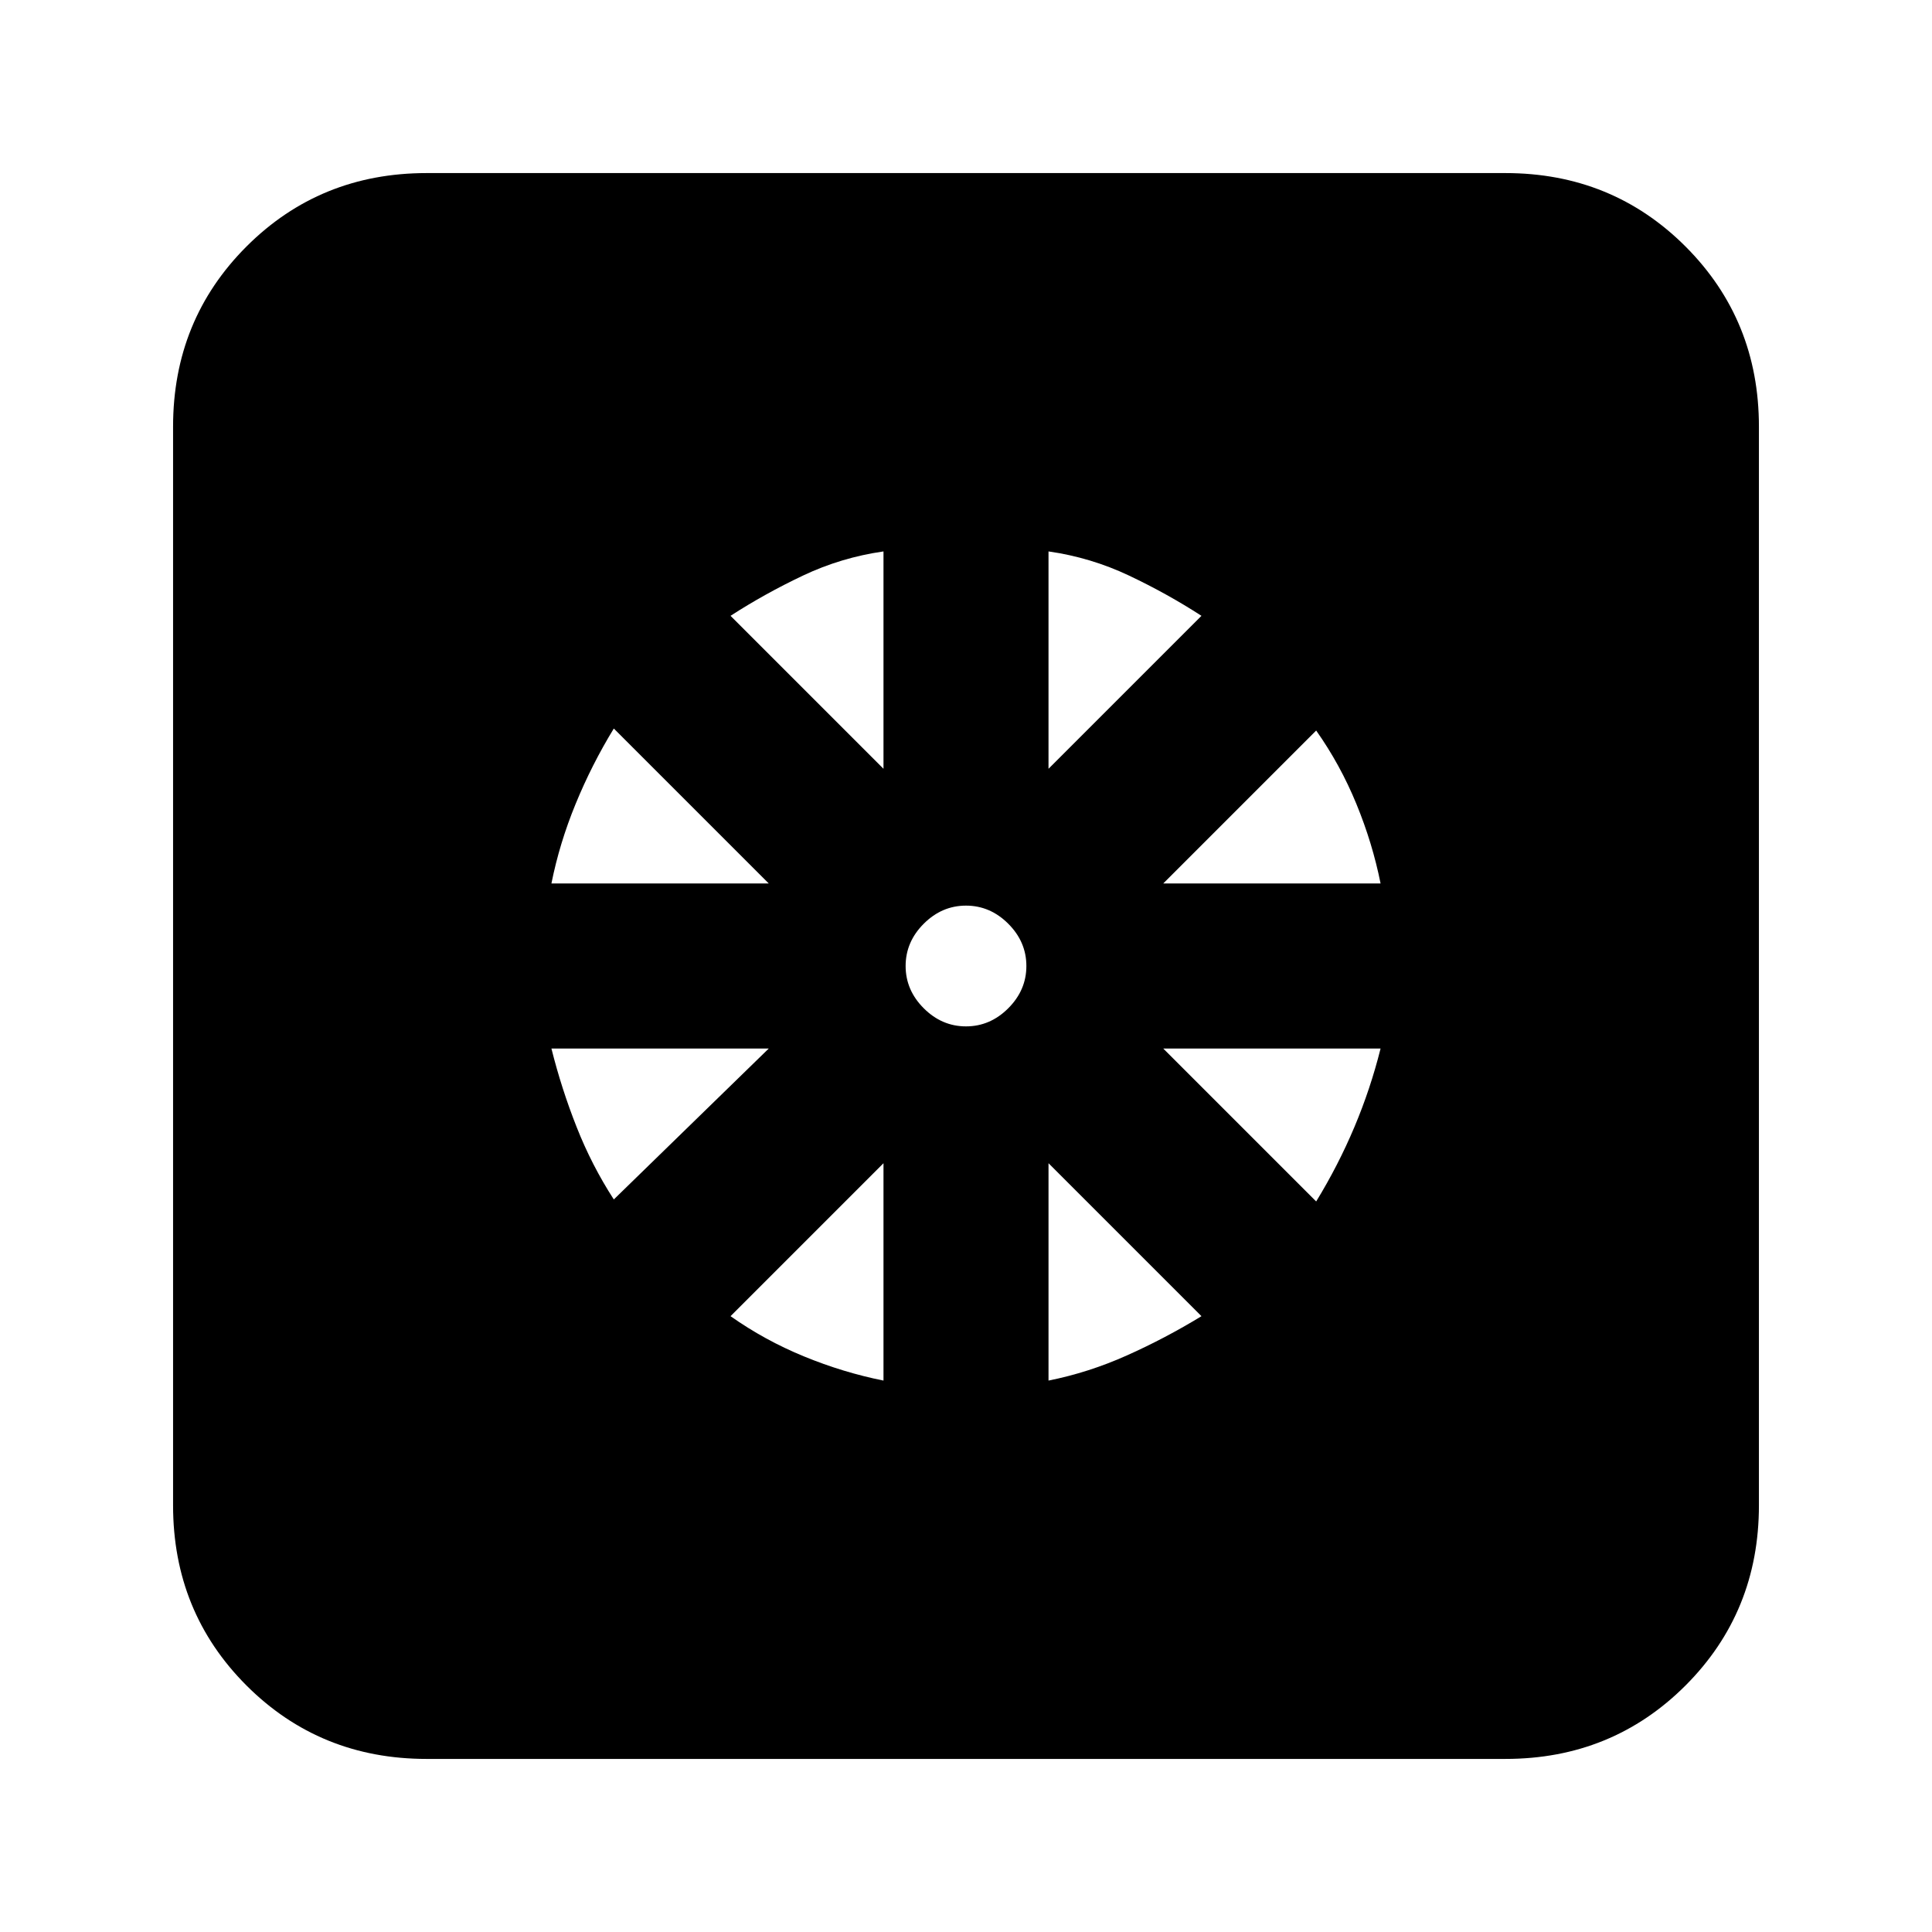 <svg xmlns="http://www.w3.org/2000/svg" height="24" width="24"><path d="M10.975 17.15v-2.7l-1.9 1.9q.425.3.913.5.487.2.987.3Zm2.05 0q.5-.1.975-.313.475-.212.925-.487l-1.9-1.9Zm3.325-2.225q.275-.45.475-.925.2-.475.325-.975h-2.7Zm-1.9-3.95h2.7q-.1-.5-.3-.987-.2-.488-.5-.913ZM13.025 9.55l1.9-1.9q-.425-.275-.9-.5-.475-.225-1-.3ZM12 12.75q.3 0 .525-.225.225-.225.225-.525 0-.3-.225-.525-.225-.225-.525-.225-.3 0-.525.225-.225.225-.225.525 0 .3.225.525.225.225.525.225Zm-1.025-3.2v-2.7q-.525.075-1 .3-.475.225-.9.5ZM6.85 10.975h2.7L7.625 9.05q-.275.45-.475.938-.2.487-.3.987Zm.775 3.925 1.925-1.875h-2.7q.125.5.313.975.187.475.462.9ZM5.3 21.85q-1.325 0-2.238-.912-.912-.913-.912-2.238V5.3q0-1.325.912-2.238.913-.912 2.238-.912h13.4q1.325 0 2.238.912.912.913.912 2.238v13.4q0 1.325-.912 2.238-.913.912-2.238.912Z"/></svg>